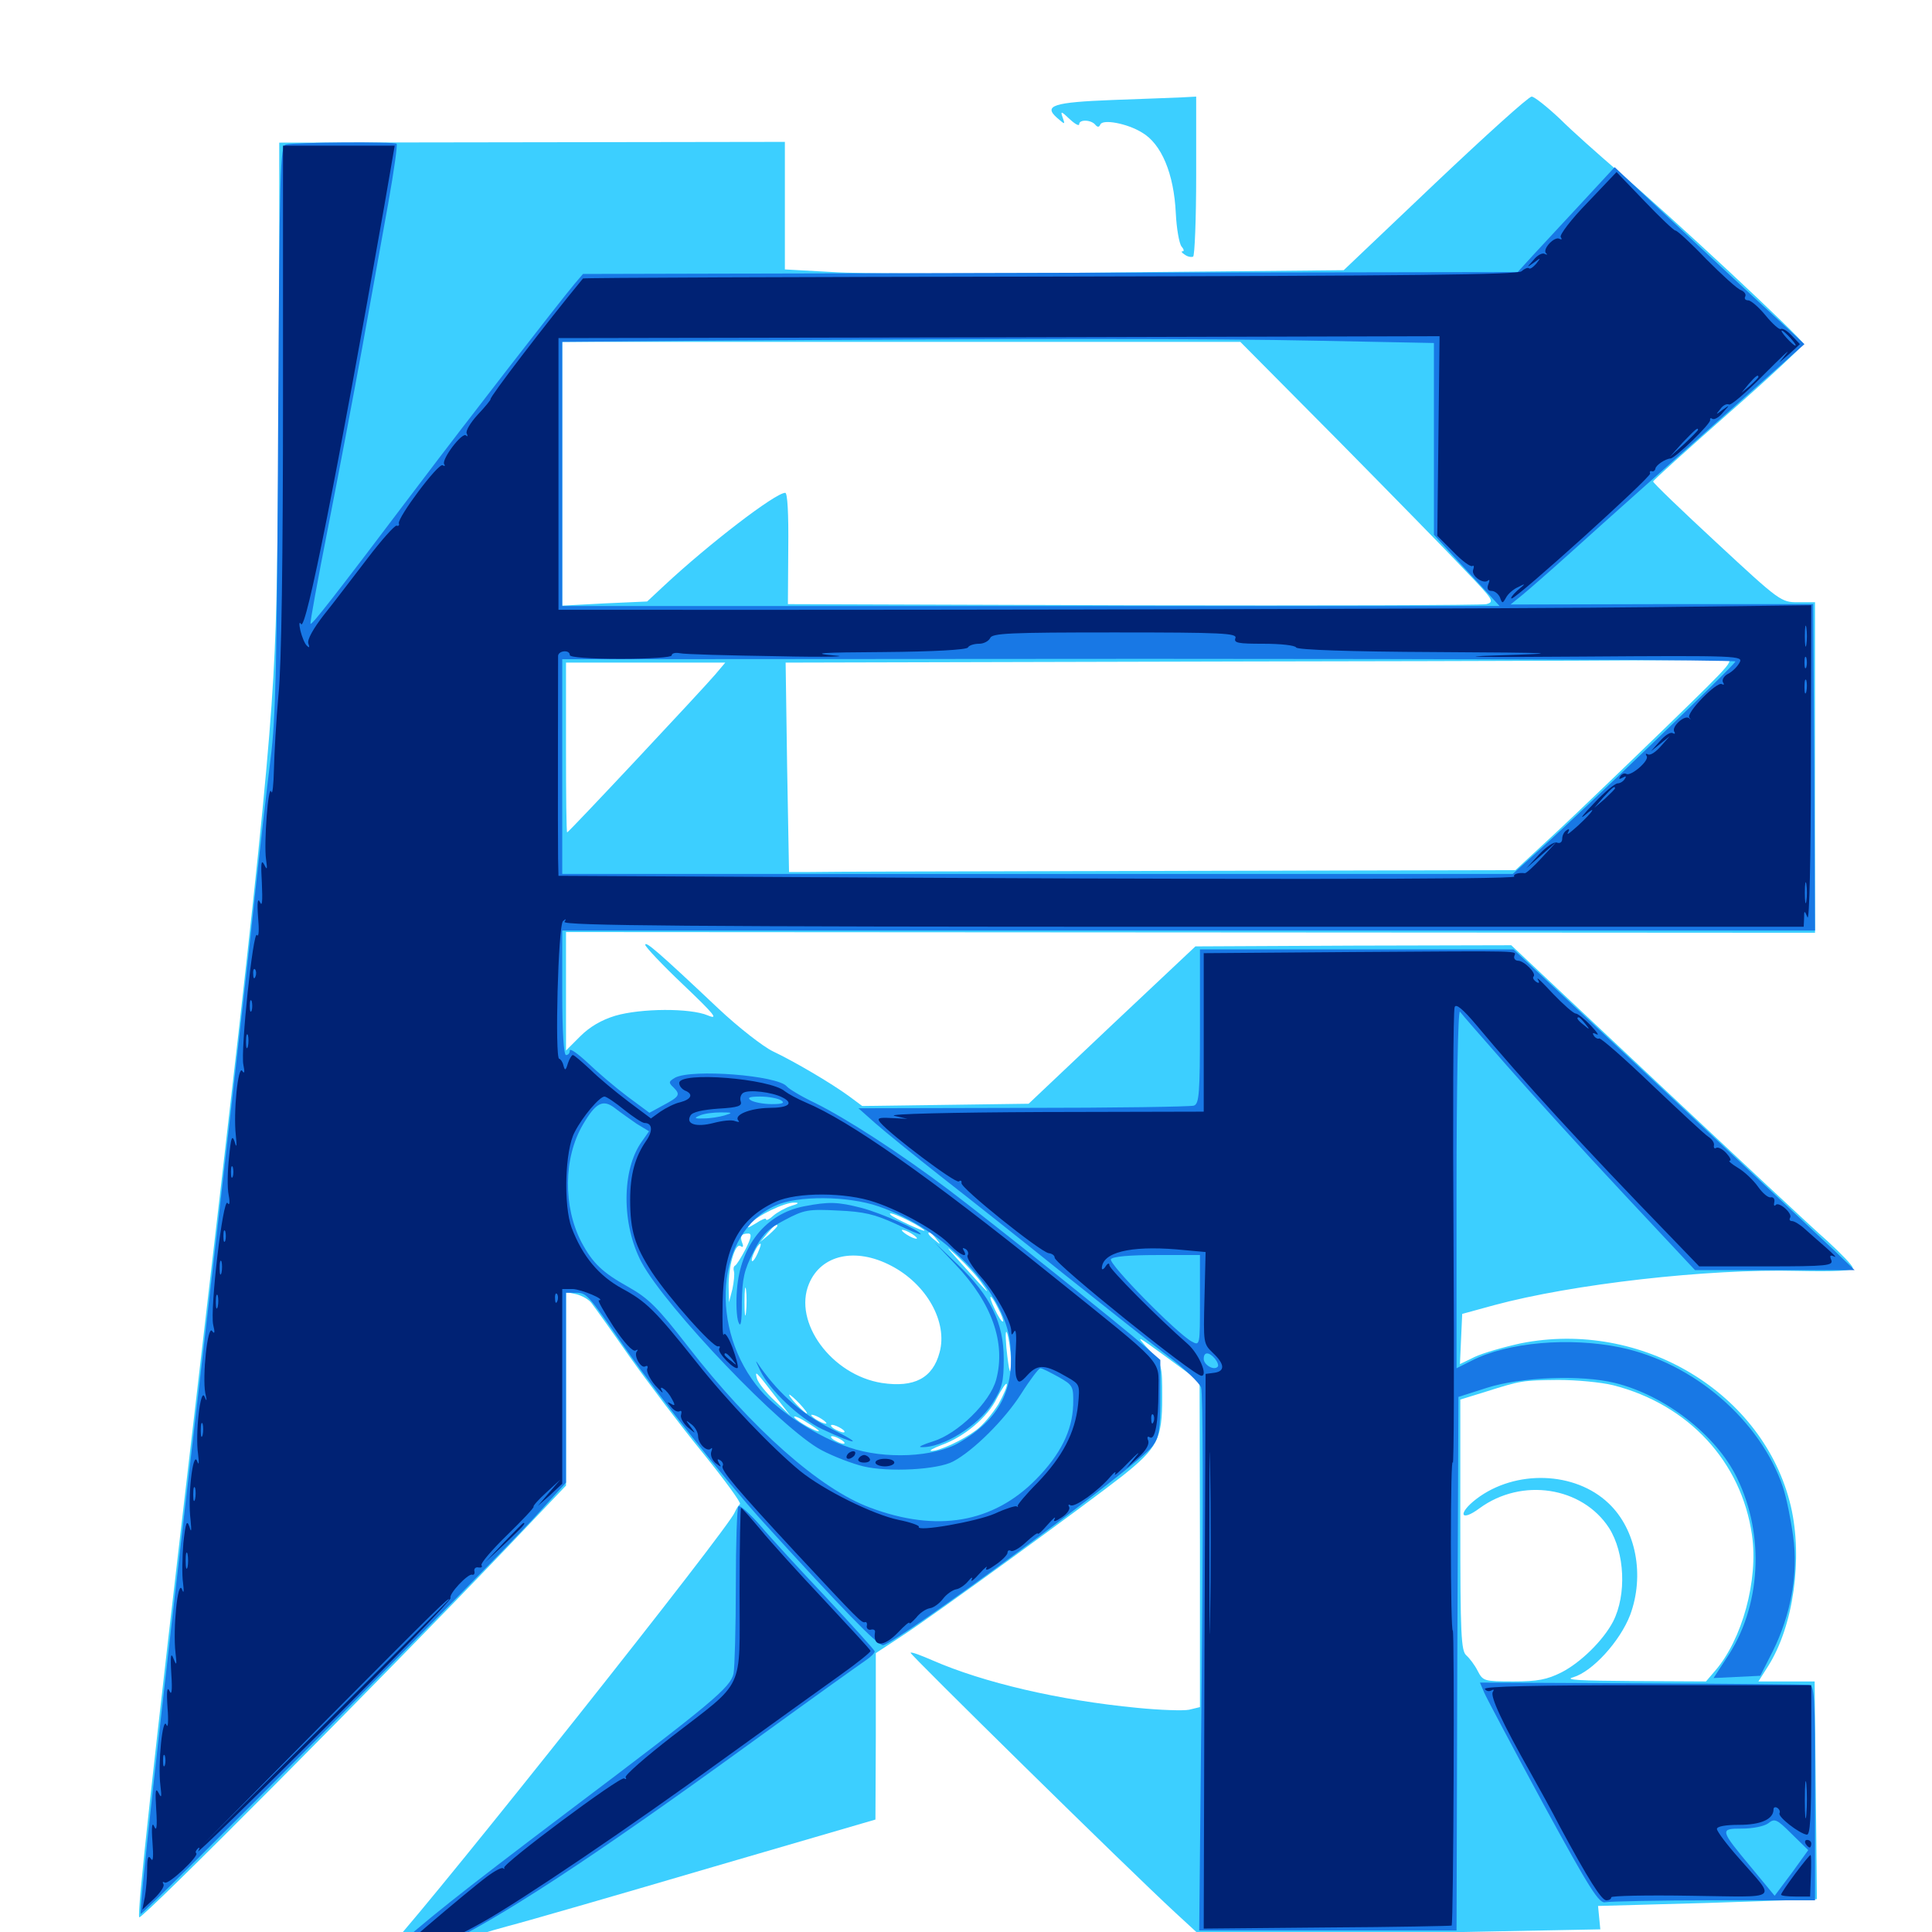 <svg xmlns="http://www.w3.org/2000/svg" viewBox="0 -1000 1000 1000">
	<path fill="#3ccfff" d="M575.781 -948.242C545.117 -947.07 540.039 -945.312 547.07 -939.062C551.367 -935.352 551.367 -935.352 550 -939.258C548.828 -942.578 549.219 -942.578 553.516 -938.477C556.445 -935.742 558.594 -934.57 558.594 -935.742C558.594 -938.281 564.844 -938.086 566.992 -935.352C568.164 -933.984 568.945 -934.18 569.531 -935.547C570.703 -938.477 583.398 -936.133 591.016 -931.445C601.172 -925.586 607.617 -910.156 608.594 -889.648C608.984 -881.641 610.352 -874.023 611.523 -872.461C612.695 -871.094 613.086 -869.922 612.109 -869.922C611.133 -869.922 611.719 -869.141 613.281 -868.164C614.844 -866.992 616.797 -866.797 617.578 -867.188C618.359 -867.773 619.141 -886.523 619.141 -909.18V-950L611.914 -949.609C607.812 -949.414 591.602 -948.828 575.781 -948.242ZM742.773 -905.078L695.508 -860.156L575.781 -858.984C509.961 -858.203 444.922 -858.203 431.055 -859.18L406.25 -860.547V-893.555V-926.562L275.391 -926.367L144.531 -926.172V-844.922C144.531 -800.195 143.945 -736.328 143.359 -702.93C141.992 -628.516 138.672 -593.75 101.562 -276.172C78.32 -78.125 70.898 -9.766 72.07 -7.617C73.047 -5.859 196.094 -129.688 261.914 -198.438L292.969 -231.055V-281.055V-331.25L298.438 -330.078C301.367 -329.297 304.883 -327.344 306.25 -325.391C307.617 -323.633 316.602 -311.133 325.977 -297.656C335.547 -284.18 352.539 -261.719 363.867 -247.852C375.195 -233.789 383.789 -222.07 383.008 -221.484C382.227 -220.898 381.055 -218.945 380.273 -217.188C377.539 -209.57 229.102 -22.461 201.562 8.008C191.797 18.75 184.18 27.93 184.57 28.32C184.961 28.516 191.211 25.977 198.633 22.656C232.031 6.641 242.188 2.539 262.5 -2.93C274.414 -6.055 322.266 -19.922 368.75 -33.594L453.125 -58.203L453.32 -101.367V-144.336L466.406 -152.93C483.594 -164.062 563.477 -222.266 581.055 -236.133C599.219 -250.586 601.562 -255.273 601.562 -276.562C601.562 -293.555 601.562 -293.75 594.336 -301.758C587.5 -309.375 588.086 -308.984 603.906 -297.461L620.898 -284.961L621.094 -200.586V-116.406L615.43 -115.039C612.5 -114.453 600.391 -114.844 588.672 -116.016C548.047 -119.922 508.984 -129.102 482.617 -140.625C476.758 -143.164 471.68 -145.117 471.289 -144.531C470.703 -143.945 583.203 -33.203 608.398 -9.961L620.703 1.367H663.281C686.914 1.172 733.594 0.586 767.188 -0.195L828.32 -1.367L827.734 -7.422L827.148 -13.477L883.789 -15.039C915.039 -16.016 940.43 -16.992 940.43 -16.992C940.43 -17.188 940.234 -42.578 939.844 -73.633L939.258 -129.688H924.609H910.156L915.234 -137.695C928.32 -158.398 933.203 -193.359 926.953 -220.312C913.086 -279.102 849.609 -317.188 787.109 -304.688C778.125 -302.734 767.383 -299.609 763.281 -297.656L755.664 -293.945L756.25 -307.031L756.836 -319.922L773.242 -324.414C813.672 -335.352 883.789 -343.359 930.078 -342.188C950.195 -341.797 958.984 -342.188 958.984 -343.75C958.984 -344.922 952.93 -351.172 945.703 -357.812C938.281 -364.258 898.633 -401.367 857.227 -440.234L782.227 -510.742L700.586 -510.547L618.75 -510.156L575.586 -469.531L532.422 -428.711L489.453 -428.125L446.289 -427.539L439.453 -432.617C430.078 -439.453 411.133 -450.586 400 -455.859C395.117 -458.203 382.227 -468.164 371.68 -478.125C340.43 -507.617 333.984 -513.086 333.984 -510.938C333.984 -509.961 342.773 -500.586 353.711 -490.234C369.922 -474.805 372.07 -472.07 366.406 -474.414C357.227 -478.32 331.641 -478.125 318.359 -474.219C311.328 -472.07 305.273 -468.555 300.391 -463.672L292.969 -456.25V-486.914V-517.578L616.211 -517.383L939.453 -517.188V-602.734V-688.281H930.664C921.875 -688.281 921.289 -688.672 888.672 -718.945C870.312 -735.938 855.469 -750.195 855.664 -750.781C855.664 -751.367 873.242 -767.188 894.531 -785.938C916.016 -804.688 933.398 -821.094 933.398 -822.07C933.203 -824.414 863.867 -889.062 837.305 -911.523C827.344 -920.117 813.867 -932.031 807.422 -938.477C800.781 -944.727 794.141 -950 792.773 -950C791.211 -950 768.75 -929.688 742.773 -905.078ZM692.773 -771.875C720.703 -743.555 750.391 -713.281 758.594 -704.492C773.047 -689.453 773.633 -688.477 769.336 -687.305C766.797 -686.719 684.375 -686.523 586.133 -686.719L407.812 -687.305L408.008 -716.211C408.203 -733.789 407.617 -744.922 406.445 -744.922C401.367 -744.922 366.992 -718.555 343.75 -696.875L334.961 -688.672L313.086 -687.695L291.016 -686.523V-754.883V-823.047H466.406H641.992ZM862.891 -624.219C843.164 -605.078 817.578 -580.469 805.859 -569.531L784.375 -549.609L605.078 -549.219C506.445 -549.023 421.875 -548.828 416.992 -548.633H408.398L407.422 -602.734L406.641 -657.031L645.117 -657.617C776.367 -657.812 887.109 -658.203 891.211 -658.594C898.633 -658.984 898.633 -658.984 862.891 -624.219ZM370.117 -650.781C363.477 -642.969 294.336 -569.141 293.555 -569.141C293.164 -569.141 292.969 -588.867 292.969 -613.086V-657.031H334.18H375.391ZM321.68 -454.688C322.461 -455.273 321.289 -455.859 319.141 -455.664C316.992 -455.664 316.406 -455.078 317.969 -454.492C319.336 -453.906 321.094 -454.102 321.68 -454.688ZM434.18 -378.32C437.5 -378.711 434.766 -379.102 427.734 -379.102C420.703 -379.102 417.969 -378.711 421.484 -378.32C424.805 -377.93 430.664 -377.93 434.18 -378.32ZM409.375 -375.781C406.445 -374.805 402.148 -372.461 400.195 -370.703C398.242 -368.945 396.484 -367.969 396.484 -368.945C396.484 -369.727 394.141 -368.75 391.211 -366.797C386.719 -364.062 386.328 -364.062 388.281 -366.602C391.797 -370.703 406.25 -377.734 411.133 -377.539C413.867 -377.539 413.477 -376.953 409.375 -375.781ZM436.133 -372.461C438.477 -372.852 436.523 -373.242 431.641 -373.242C426.758 -373.242 424.805 -372.852 427.344 -372.461C429.688 -372.07 433.594 -372.07 436.133 -372.461ZM450.586 -370.703C451.367 -371.289 450.195 -371.875 448.047 -371.68C445.898 -371.68 445.312 -371.094 446.875 -370.508C448.242 -369.922 450 -370.117 450.586 -370.703ZM470.703 -367.969C475 -365.82 478.516 -363.477 478.516 -363.086C478.516 -362.109 463.086 -369.336 461.133 -371.094C458.984 -373.047 463.867 -371.484 470.703 -367.969ZM402.344 -365.43C402.344 -365.039 400.391 -363.086 398.047 -360.938L393.555 -357.227L397.266 -361.719C400.781 -365.82 402.344 -366.992 402.344 -365.43ZM474.609 -358.984C474.609 -358.594 472.852 -358.984 470.703 -360.156C468.555 -361.328 466.797 -362.695 466.797 -363.281C466.797 -363.672 468.555 -363.281 470.703 -362.109C472.852 -360.938 474.609 -359.57 474.609 -358.984ZM385.938 -353.516C383.594 -349.023 381.25 -345.312 380.469 -344.922C379.688 -344.531 379.492 -343.164 379.883 -341.992C380.273 -340.625 379.883 -336.523 379.102 -332.812L377.344 -325.977L377.148 -333.789C376.953 -344.336 380.469 -356.641 383.203 -355.078C384.57 -354.102 384.961 -354.688 384.18 -356.641C382.812 -360.156 383.789 -361.523 387.305 -361.523C389.258 -361.523 388.867 -359.375 385.938 -353.516ZM484.57 -358.789C487.109 -355.664 486.914 -355.469 483.984 -358.008C480.664 -360.547 479.688 -362.109 481.25 -362.109C481.641 -362.109 483.203 -360.547 484.57 -358.789ZM392.188 -351.367C391.016 -348.633 389.648 -346.875 389.258 -347.266C388.281 -348.242 392.188 -356.25 393.555 -356.25C394.141 -356.25 393.359 -354.102 392.188 -351.367ZM508.203 -335.742C513.086 -328.906 512.109 -329.883 498.047 -345.508C489.062 -355.469 488.672 -356.055 495.898 -349.414C500.391 -345.117 506.055 -339.062 508.203 -335.742ZM461.133 -344.922C479.688 -335.352 490.625 -315.625 486.328 -300C482.812 -286.719 473.242 -281.641 456.445 -284.18C430.469 -288.281 410.352 -315.625 418.75 -335.547C425 -350.586 442.773 -354.492 461.133 -344.922ZM386.133 -320.703C385.742 -317.188 385.352 -319.531 385.352 -325.977C385.352 -332.422 385.742 -335.352 386.133 -332.422C386.523 -329.492 386.523 -324.219 386.133 -320.703ZM516.602 -322.852C518.359 -319.531 519.531 -316.406 519.141 -316.016C518.555 -315.625 516.797 -318.359 515.039 -322.07C510.938 -330.469 512.5 -331.25 516.602 -322.852ZM523.242 -296.875C523.438 -285.742 522.266 -289.062 520.898 -302.539C520.312 -309.766 520.508 -312.5 521.484 -309.375C522.266 -306.641 523.047 -300.977 523.242 -296.875ZM401.367 -277.148L408.984 -267.383L400.977 -275C396.484 -279.102 392.383 -284.375 391.797 -286.523C390.625 -290.82 391.016 -290.625 401.367 -277.148ZM516.797 -273.242C513.867 -268.555 508.789 -262.305 505.273 -259.766C498.242 -254.492 485.938 -248.828 482.031 -249.023C480.664 -249.023 483.008 -250.391 487.109 -251.953C499.219 -256.25 511.328 -266.602 516.016 -276.367C518.555 -281.25 520.898 -284.57 521.094 -283.594C521.484 -282.812 519.531 -278.125 516.797 -273.242ZM834.961 -283.008C874.023 -273.047 901.367 -243.359 906.836 -205.469C910.156 -182.031 901.758 -151.367 887.695 -135.156L883.008 -129.688L845.312 -129.883C817.578 -130.078 809.375 -130.469 814.258 -131.836C824.219 -134.766 838.477 -150.391 843.75 -164.062C851.367 -184.57 846.875 -208.398 832.617 -221.875C815.234 -238.477 784.375 -239.453 764.258 -224.219C754.297 -216.602 755.859 -211.914 765.82 -219.336C787.695 -235.352 818.945 -230.469 832.812 -209.18C841.016 -196.289 841.992 -174.609 834.961 -160.742C829.883 -150.977 818.164 -139.453 808.203 -134.375C800.781 -130.664 795.898 -129.688 783.398 -129.688C768.164 -129.688 767.578 -129.883 764.844 -135.156C763.281 -138.281 760.547 -141.797 758.984 -143.164C756.25 -145.508 755.859 -154.102 755.859 -210.742V-275.586L769.141 -279.688C787.109 -285.352 787.891 -285.547 806.641 -285.742C816.016 -285.742 828.516 -284.57 834.961 -283.008ZM414.062 -273.242C416.602 -270.508 418.164 -268.359 417.578 -268.359C417.188 -268.359 414.648 -270.508 412.109 -273.242C409.57 -275.977 408.008 -278.125 408.594 -278.125C408.984 -278.125 411.523 -275.977 414.062 -273.242ZM423.828 -259.375C423.828 -258.008 412.5 -264.258 411.133 -266.406C410.547 -267.383 413.086 -266.602 416.797 -264.258C420.703 -261.914 423.828 -259.766 423.828 -259.375ZM427.734 -263.281C427.734 -262.891 425.977 -263.281 423.828 -264.453C421.68 -265.625 419.922 -266.992 419.922 -267.578C419.922 -267.969 421.68 -267.578 423.828 -266.406C425.977 -265.234 427.734 -263.867 427.734 -263.281ZM435.547 -260.547C437.109 -259.57 437.695 -258.594 436.523 -258.594C435.547 -258.594 433.203 -259.57 431.641 -260.547C430.078 -261.523 429.688 -262.5 430.664 -262.5C431.836 -262.5 433.984 -261.523 435.547 -260.547ZM435.547 -254.688C437.109 -253.711 437.695 -252.734 436.523 -252.734C435.547 -252.734 433.203 -253.711 431.641 -254.688C430.078 -255.664 429.688 -256.641 430.664 -256.641C431.836 -256.641 433.984 -255.664 435.547 -254.688ZM448.242 -250.781C446.094 -251.758 442.969 -252.539 441.406 -252.539C439.648 -252.539 439.844 -251.758 442.383 -250.781C444.531 -249.805 447.656 -249.023 449.219 -249.023C450.977 -249.023 450.781 -249.805 448.242 -250.781ZM472.266 -247.461C475.195 -247.852 472.266 -248.242 465.82 -248.242C459.375 -248.242 457.031 -247.852 460.547 -247.461C464.062 -247.07 469.336 -247.07 472.266 -247.461ZM490.82 -225.977C491.992 -226.562 490.625 -226.953 487.305 -226.953C484.18 -226.953 483.008 -226.562 484.961 -225.977C486.719 -225.586 489.453 -225.586 490.82 -225.977Z"/>
	<path fill="#1878e5" d="M148.047 -925.195C144.922 -924.414 144.727 -913.672 143.945 -778.516C143.359 -657.031 142.773 -628.32 140.039 -607.227C138.281 -593.359 133.594 -552.93 129.883 -517.383C125.977 -482.031 114.648 -381.836 104.492 -294.727C80.859 -92.188 71.875 -10.352 72.852 -9.375C73.828 -8.398 253.125 -189.062 275.977 -213.867L292.969 -232.617V-281.836V-330.859H297.852C303.711 -330.859 303.906 -330.664 323.633 -302.148C341.992 -275.977 375 -234.375 394.727 -212.5C435.742 -167.383 454.297 -148.242 457.031 -148.438C463.477 -148.828 589.648 -241.797 596.484 -251.367C600 -256.055 600.586 -259.766 600.586 -276.562V-296.094L592.773 -302.93C580.273 -313.867 512.5 -367.969 491.016 -384.18C465.82 -403.125 438.086 -421.094 421.875 -429.102C414.844 -432.422 408.398 -436.328 407.227 -437.695C402.539 -443.359 358.203 -446.875 349.414 -442.188C346.094 -440.234 345.898 -439.648 348.633 -437.109C352.344 -433.398 351.758 -432.422 342.969 -427.734L336.133 -424.023L324.805 -432.422C318.555 -437.109 309.375 -444.922 304.297 -449.805C299.023 -454.688 294.922 -457.617 294.922 -456.25C294.922 -454.883 294.141 -453.906 292.969 -453.906C291.797 -453.906 291.016 -466.016 291.016 -486.133V-518.359H615.234H939.453L939.062 -602.93L938.477 -687.305H860.156L781.836 -687.109L787.891 -691.992C791.211 -694.727 801.953 -704.102 811.523 -712.695C833.984 -733.008 861.914 -757.812 902.148 -793.555L933.984 -821.875L925.586 -829.688C920.898 -833.984 898.633 -854.492 876.367 -875.391L835.742 -913.477L818.75 -895.117C809.375 -884.961 798.047 -872.852 793.555 -867.969L785.547 -859.18L543.555 -858.789L301.758 -858.203L297.266 -852.93C289.258 -843.359 241.797 -782.227 215.82 -747.852C171.68 -689.453 161.523 -676.562 160.742 -677.148C160.352 -677.539 164.453 -699.805 169.727 -726.562C175 -753.32 183.008 -795.508 187.5 -820.117C191.992 -844.922 198.047 -878.516 200.977 -894.922C203.906 -911.328 205.859 -925.195 205.273 -925.586C204.297 -926.758 152.539 -926.367 148.047 -925.195ZM682.227 -823.633L742.188 -822.461V-772.852V-723.242L752.344 -712.109C758.008 -706.055 765.625 -697.656 769.336 -693.75L776.172 -686.328H533.594H291.016V-754.688V-823.047L360.938 -823.633C531.641 -824.805 626.367 -824.805 682.227 -823.633ZM898.242 -657.617C898.047 -655.859 820.117 -581.055 797.266 -560.547L783.008 -547.656H537.109H291.016V-603.32V-658.789L594.727 -658.984C761.719 -658.984 898.438 -658.398 898.242 -657.617ZM404.297 -430.469C406.445 -429.102 405.078 -428.516 399.414 -428.516C395.117 -428.516 390.234 -429.492 388.672 -430.469C386.523 -431.836 387.891 -432.422 393.555 -432.422C397.852 -432.422 402.734 -431.445 404.297 -430.469ZM329.492 -418.359L335.938 -414.453L332.227 -409.18C321.68 -394.531 321.68 -366.211 332.031 -346.68C344.727 -323.047 405.078 -259.961 425.195 -249.414C431.445 -246.094 441.211 -242.383 446.875 -241.016C459.961 -237.891 485.352 -239.258 493.359 -243.555C503.711 -249.023 519.922 -265.039 528.516 -278.516C533.203 -285.938 537.695 -291.797 538.477 -291.797C539.453 -291.797 543.555 -289.648 547.852 -287.305C555.469 -283.008 555.664 -282.422 555.469 -272.852C555.078 -259.57 548.828 -247.07 536.328 -234.375C514.062 -211.719 484.961 -206.641 450.195 -219.727C424.414 -229.297 389.062 -260.547 356.055 -303.125C340.43 -323.242 335.742 -327.93 325.391 -333.789C311.719 -341.406 306.836 -346.094 300.977 -357.031C291.406 -375.391 291.602 -400.781 301.758 -417.969C308.398 -429.297 312.109 -431.25 318.359 -426.367C321.094 -424.219 326.172 -420.703 329.492 -418.359ZM375 -422.656C372.266 -421.875 367.578 -421.094 364.258 -421.094C359.375 -420.898 358.984 -421.289 362.305 -422.656C364.453 -423.633 369.336 -424.219 373.047 -424.219C379.297 -424.219 379.492 -424.023 375 -422.656ZM454.688 -375.586C488.672 -364.062 520.117 -331.445 522.852 -304.688C525.391 -280.859 517.383 -265.43 496.484 -253.32C483.594 -245.703 457.812 -244.531 439.648 -250.781C423.633 -256.055 403.32 -269.141 393.75 -280.273C366.602 -311.719 370.508 -362.109 401.367 -375.977C412.695 -381.25 438.867 -381.055 454.688 -375.586ZM416.016 -375.586C396.289 -371.68 383.203 -355.273 381.445 -332.422C380.859 -325.586 381.25 -318.164 382.227 -315.625C383.398 -312.5 383.984 -315.625 383.984 -325.977C384.18 -338.086 385.156 -342.578 389.844 -351.758C394.531 -361.133 397.266 -363.867 406.25 -368.555C416.211 -373.828 418.359 -374.219 433.594 -373.438C447.266 -372.852 452.734 -371.484 463.477 -366.602C470.703 -363.086 476.562 -360.742 476.562 -361.133C476.562 -363.086 456.25 -372.07 445.898 -374.805C433.594 -377.93 429.102 -378.125 416.016 -375.586ZM494.531 -345.508C513.477 -325.586 520.703 -304.883 515.625 -285.938C512.5 -274.219 495.703 -257.812 482.812 -253.906C477.734 -252.344 475 -250.977 476.758 -250.977C487.695 -250.391 506.25 -261.914 513.672 -273.633C518.75 -281.641 519.531 -284.57 519.531 -296.68C519.531 -315.234 512.695 -329.297 495.703 -345.508L483.398 -357.227ZM393.555 -290.43C398.242 -280.664 414.062 -265.625 425.781 -260.156C443.75 -251.758 447.461 -251.953 430.469 -260.352C415.625 -267.773 403.906 -277.93 393.945 -291.797C390.625 -296.68 390.625 -296.68 393.555 -290.43ZM621.094 -468.75C621.094 -434.18 620.703 -428.711 617.969 -427.734C616.211 -427.148 576.562 -426.562 529.688 -426.562L444.336 -426.367L453.125 -418.555C458.008 -414.258 473.438 -401.758 487.305 -390.82C501.367 -379.883 529.688 -357.422 550.586 -340.625C571.484 -324.023 595.508 -304.883 604.102 -298.438C612.891 -291.797 620.703 -284.375 621.68 -281.836C622.656 -278.906 622.852 -221.68 622.07 -139.062L620.703 -0.781H687.305H753.906L754.297 -138.867L754.883 -276.953L769.531 -281.641C787.109 -287.305 818.75 -288.477 835.938 -284.18C861.914 -277.734 888.281 -257.227 899.023 -235.156C913.672 -205.273 911.523 -167.969 893.555 -141.602L886.914 -131.445L899.023 -132.031L911.133 -132.617L917.578 -145.312C926.953 -164.258 930.859 -185.352 928.125 -204.883C926.953 -213.477 924.609 -225 922.852 -230.273C911.133 -264.844 876.758 -294.531 838.867 -302.539C812.5 -308.008 780.273 -305.273 761.719 -295.703L753.906 -291.797V-384.961C753.906 -437.109 754.688 -477.344 755.664 -476.367C756.445 -475.195 767.578 -462.5 780.273 -448.047C792.969 -433.594 819.922 -403.906 840.234 -382.227L877.344 -342.578H918.555H959.961L949.219 -352.93C943.359 -358.398 903.516 -395.898 860.938 -435.938L783.398 -508.594H702.148H621.094ZM621.094 -326.953C621.094 -303.32 621.094 -303.32 616.797 -305.664C609.18 -309.766 573.633 -345.898 575 -348.242C575.977 -349.609 584.375 -350.391 598.828 -350.391H621.094ZM628.906 -296.68C630.273 -294.922 630.859 -293.164 630.273 -292.578C628.32 -290.43 623.047 -293.555 623.047 -296.68C623.047 -300.391 625.781 -300.391 628.906 -296.68ZM382.227 -220.312C381.445 -219.531 380.859 -201.172 380.859 -179.492C380.859 -157.617 380.273 -137.109 379.688 -133.789C378.125 -126.562 368.555 -118.555 293.945 -62.305C236.328 -18.75 219.727 -5.469 200.781 11.719C186.523 24.609 184.18 29.297 194.531 23.633C197.656 22.07 212.109 15.039 226.562 8.203C257.812 -6.445 305.664 -37.695 386.719 -96.484C417.383 -118.75 444.922 -138.477 447.852 -140.43C450.781 -142.383 452.93 -144.531 452.734 -145.312C452.344 -146.289 441.211 -158.594 427.734 -173.047C414.258 -187.305 398.828 -204.102 393.555 -210.352C388.086 -216.602 383.008 -221.094 382.227 -220.312ZM768.164 -124.023C769.336 -121.289 783.008 -95.508 798.633 -66.602C823.242 -21.484 827.734 -14.453 831.055 -15.43C833.203 -15.82 858.398 -16.406 887.305 -16.406H939.453V-72.07C939.453 -123.633 939.258 -127.734 936.133 -127.93C934.18 -128.125 895.117 -128.516 849.219 -128.711L766.016 -129.102ZM927.344 -30.469L918.555 -18.75L906.445 -33.398C890.039 -53.125 890.039 -53.516 901.758 -53.516C907.031 -53.516 913.086 -54.688 915.234 -56.25C918.555 -58.984 919.727 -58.398 927.344 -50.781L935.938 -42.383Z"/>
	<path fill="#002274" d="M146.484 -794.336C146.484 -712.305 145.703 -655.078 144.141 -640.43C142.969 -627.539 141.992 -610.156 141.797 -601.953C141.602 -593.75 141.016 -588.281 140.43 -590.234C138.867 -594.727 136.523 -563.672 137.695 -555.273C138.477 -549.805 138.281 -549.414 136.719 -552.539C135.156 -555.469 134.961 -552.93 135.547 -542.773C135.938 -533.594 135.742 -530.469 134.57 -533.008C133.398 -535.547 133.008 -533.008 133.594 -525.195C134.18 -518.75 133.984 -514.648 133.008 -516.016C131.055 -519.141 124.414 -455.859 125.977 -448.828C126.758 -445.117 126.562 -443.945 125.391 -445.703C123.242 -449.023 120.703 -424.219 122.07 -412.305C122.656 -406.641 122.461 -405.469 121.484 -408.984C120.117 -412.891 119.531 -411.328 118.555 -400.977C117.773 -393.945 117.578 -385.156 118.359 -381.445C119.141 -377.344 118.75 -375.781 117.773 -377.344C115.43 -380.469 108.594 -322.07 110.352 -314.258C111.328 -310.352 111.133 -309.18 109.766 -311.133C107.422 -314.258 104.688 -287.695 106.25 -278.906C107.227 -274.805 107.031 -274.219 105.859 -277.148C103.711 -282.031 100.977 -257.617 102.539 -247.266C103.125 -242.383 102.93 -241.211 101.953 -243.945C99.805 -248.828 97.07 -225.391 98.633 -213.281C99.219 -207.422 99.023 -206.445 98.047 -209.766C96.68 -213.672 96.094 -211.914 94.922 -201.367C94.336 -193.945 94.141 -184.766 94.727 -180.859C95.312 -175.977 95.117 -174.805 94.141 -177.539C91.992 -182.422 89.453 -156.836 90.82 -144.727C91.602 -138.086 91.406 -137.5 89.844 -141.406C88.477 -145.117 88.086 -143.164 88.672 -133.594C89.258 -125 88.867 -122.07 87.695 -124.805C86.523 -127.344 86.133 -124.609 86.719 -116.016C87.305 -108.984 86.914 -105.078 86.133 -107.227C84.18 -112.109 81.641 -86.914 83.008 -75.977C83.789 -69.727 83.594 -68.945 82.031 -72.07C80.469 -75 80.273 -72.852 80.859 -63.281C81.445 -54.688 81.055 -51.758 79.883 -54.492C78.711 -57.227 78.32 -54.688 78.906 -46.68C79.492 -39.062 79.297 -35.938 78.125 -37.891C76.758 -40.039 76.172 -38.477 76.172 -32.812C76.172 -28.32 75.586 -21.68 75 -18.164L73.633 -11.523L79.688 -17.188C83.008 -20.312 85.352 -23.828 84.57 -24.805C83.984 -25.977 84.18 -26.172 85.352 -25.586C87.305 -24.414 103.32 -39.453 101.562 -40.82C100.977 -41.211 101.367 -42.188 102.344 -43.164C103.32 -44.141 103.516 -43.555 102.539 -41.797C101.758 -40.234 131.055 -68.75 167.578 -105.078C204.297 -141.602 233.789 -172.07 233.203 -172.852C232.031 -174.805 242.188 -185.547 244.336 -184.961C245.312 -184.57 245.898 -185.547 245.508 -186.914C245.312 -188.086 246.289 -189.062 247.656 -188.672C249.219 -188.477 249.805 -188.867 249.219 -189.844C248.633 -190.82 254.688 -197.852 262.5 -205.469C270.312 -213.086 276.562 -219.727 276.172 -220.117C275.781 -220.508 278.711 -223.828 282.812 -227.539L290.039 -234.18L284.18 -227.344L278.32 -220.508L284.766 -226.172L291.016 -232.031V-282.422V-332.812H296.484C300.977 -332.617 314.062 -327.148 309.961 -326.953C309.18 -326.953 312.695 -320.898 317.578 -313.281C322.852 -305.273 327.539 -300.195 328.906 -300.977C330.078 -301.562 330.469 -301.562 329.688 -300.586C327.734 -298.438 331.836 -291.406 333.984 -292.773C335.156 -293.359 335.547 -292.773 334.961 -291.406C334.57 -290.039 336.328 -286.328 339.062 -283.008C341.992 -279.883 343.555 -278.32 342.773 -279.883C341.602 -281.641 341.992 -282.227 343.359 -281.25C344.727 -280.469 346.68 -278.125 347.852 -275.781C349.609 -272.656 349.414 -272.07 347.266 -273.438C345.117 -274.609 345.117 -274.414 347.461 -271.68C348.828 -269.922 350.781 -268.945 351.758 -269.531C352.734 -270.117 352.93 -269.336 352.539 -267.773C351.953 -266.406 353.516 -263.477 355.859 -261.328C360.352 -257.617 360.352 -257.617 357.422 -261.523C354.688 -265.234 354.688 -265.234 358.008 -262.695C359.766 -261.328 361.328 -258.594 361.328 -256.641C361.328 -252.734 366.016 -248.242 367.969 -250.195C368.75 -250.977 368.75 -250.195 368.164 -248.633C367.578 -246.875 368.555 -244.336 370.312 -242.773C373.242 -240.43 373.633 -240.43 372.07 -242.773C371.094 -244.727 371.289 -245.117 372.852 -244.141C374.023 -243.359 374.609 -241.992 374.023 -241.211C372.852 -239.258 381.836 -228.711 412.109 -196.094C444.336 -161.523 445.898 -159.961 447.656 -160.352C448.438 -160.742 449.023 -159.766 448.633 -158.398C448.438 -157.227 449.414 -156.25 450.586 -156.445C451.953 -156.836 452.93 -156.445 452.93 -155.469C451.562 -147.266 457.422 -147.266 465.039 -155.273C468.164 -158.594 470.703 -160.742 470.703 -159.961C470.703 -159.18 472.266 -160.547 474.219 -162.695C475.977 -165.039 479.102 -167.188 481.25 -167.578C483.203 -167.773 486.328 -170.117 488.086 -172.461C489.844 -174.805 492.969 -176.953 494.727 -177.344C496.484 -177.539 499.414 -179.492 501.172 -181.641C502.734 -183.594 503.711 -183.984 502.93 -182.422C502.148 -180.859 504.102 -182.227 506.836 -185.352C509.766 -188.672 511.523 -189.844 510.547 -188.477C509.766 -186.719 511.719 -187.5 515.234 -190.039C518.75 -192.383 521.484 -195.312 521.484 -196.289C521.484 -197.461 522.266 -197.852 523.242 -197.266C524.219 -196.68 527.734 -198.633 531.055 -201.758C534.375 -204.883 537.109 -206.836 537.109 -206.25C537.305 -205.469 539.453 -207.617 542.188 -210.742C545.117 -214.062 546.68 -215.43 545.898 -213.867C544.922 -212.109 546.094 -212.305 549.609 -214.648C552.344 -216.406 554.102 -218.945 553.32 -220.117C552.734 -221.094 553.125 -221.484 554.102 -220.898C556.25 -219.531 568.75 -228.516 574.805 -235.742C576.758 -238.086 577.93 -238.672 577.148 -237.109C576.367 -235.547 579.492 -238.281 584.18 -243.164C588.867 -248.047 590.625 -249.219 587.891 -246.094L583.008 -240.039L589.258 -245.703C593.164 -249.219 594.922 -252.344 594.336 -254.297C593.555 -256.055 593.945 -256.836 595.117 -256.055C597.852 -254.297 599.609 -263.672 599.609 -280.469C599.609 -296.68 603.711 -292.188 544.922 -339.453C480.078 -391.602 439.648 -419.922 416.797 -429.492C412.695 -431.25 408.008 -433.789 406.25 -435.156C398.633 -441.797 351.562 -445.508 351.562 -439.453C351.562 -437.891 352.93 -436.328 354.492 -435.547C358.984 -433.789 358.008 -431.055 352.148 -429.492C349.219 -428.906 344.727 -426.562 341.797 -424.609L336.914 -421.094L325.195 -429.883C318.75 -434.766 309.961 -441.992 305.664 -446.289C301.172 -450.391 297.266 -453.906 296.484 -453.906C295.898 -453.906 294.727 -451.953 293.945 -449.609C292.773 -445.703 292.383 -445.703 291.602 -448.633C291.211 -450.391 290.039 -451.953 289.453 -451.953C287.109 -451.953 288.867 -520.898 291.406 -523.242C292.969 -524.609 293.164 -524.414 292.188 -522.852C291.016 -520.898 355.664 -520.312 612.109 -520.312H933.594L933.789 -524.805C933.789 -528.906 933.984 -528.906 935.547 -525.195C936.523 -522.852 937.305 -556.055 937.305 -603.906L937.5 -686.719L856.055 -685.742C792.578 -684.961 525 -684.18 309.18 -684.375H289.062V-754.688V-825L517.188 -825.391L745.117 -825.977L744.531 -774.414L743.945 -722.656L752.148 -714.453C756.641 -709.766 761.133 -706.445 762.109 -707.031C762.891 -707.617 763.086 -706.641 762.5 -705.078C761.328 -701.953 767.969 -697.266 770.312 -699.609C771.094 -700.195 771.094 -699.414 770.312 -697.461C769.531 -695.312 770.117 -694.141 772.07 -694.141C773.633 -694.141 775.586 -692.578 776.367 -690.82C777.539 -687.5 777.734 -687.5 779.492 -690.625C780.469 -692.578 783.398 -695.117 785.742 -696.094C789.844 -698.242 789.844 -698.047 785.352 -694.336C782.812 -691.992 781.641 -690.234 782.422 -690.234C785.156 -690.234 854.492 -752.93 854.102 -754.883C853.711 -755.859 854.102 -756.445 855.078 -756.055C855.859 -755.859 856.641 -756.445 856.836 -757.422C857.031 -759.18 861.914 -762.5 864.648 -762.695C867.188 -762.891 885.742 -780.859 885.156 -782.617C884.961 -783.594 885.547 -783.789 886.328 -783.203C887.305 -782.617 889.844 -783.984 891.797 -786.523C895.508 -790.625 895.508 -790.625 891.602 -787.891C888.086 -785.156 887.891 -785.156 890.43 -788.281C891.797 -790.234 893.75 -791.211 894.922 -790.625C895.898 -790.039 903.906 -796.875 912.695 -805.859C921.484 -814.648 926.953 -819.922 924.805 -817.188L920.898 -812.305L926.367 -816.992L931.641 -821.875L927.539 -826.172C925.195 -828.711 922.656 -830.273 921.68 -829.688C920.898 -829.297 917.383 -832.422 913.867 -836.719C910.352 -841.016 906.25 -844.531 904.883 -844.531C903.32 -844.531 902.734 -845.508 903.32 -846.484C903.906 -847.656 902.93 -849.023 901.172 -849.805C899.219 -850.391 891.211 -857.812 883.203 -865.82C875.391 -874.023 868.164 -880.664 867.188 -880.664C866.406 -880.664 859.18 -887.5 851.172 -895.898L836.719 -910.938L821.68 -895.117C813.281 -886.523 807.227 -878.516 807.812 -877.344C808.594 -876.172 808.398 -875.781 807.227 -876.367C804.688 -877.93 798.242 -871.094 800.195 -868.945C801.172 -868.164 800.781 -867.969 799.609 -868.555C798.438 -869.336 795.703 -867.969 793.75 -865.43C790.039 -861.328 790.039 -861.328 793.945 -864.062C797.656 -866.797 797.656 -866.797 795.117 -863.477C793.555 -861.719 791.992 -860.547 791.406 -861.133C790.82 -861.719 789.062 -860.938 787.5 -859.57C785.156 -857.812 732.227 -857.227 543.359 -856.836C410.938 -856.641 302.148 -856.25 301.758 -855.859C282.422 -832.422 253.32 -794.336 253.906 -793.359C254.102 -793.164 251.172 -789.453 247.266 -785.352C243.359 -781.055 240.82 -776.758 241.602 -775.586C242.188 -774.219 242.188 -773.828 241.211 -774.609C239.258 -776.562 228.516 -762.305 229.883 -759.766C230.664 -758.789 230.078 -758.594 229.102 -759.18C226.953 -760.547 205.664 -732.031 206.445 -729.102C206.836 -728.125 206.25 -727.539 205.273 -727.93C204.297 -728.125 197.461 -720.508 190.039 -710.742C182.617 -701.172 172.656 -687.891 167.578 -681.641C162.109 -674.609 158.984 -668.945 159.57 -666.992C160.352 -664.844 160.156 -664.453 158.789 -665.82C157.617 -666.992 156.25 -670.508 155.469 -673.633C154.688 -677.148 154.883 -678.516 155.859 -676.953C158.398 -673.242 174.414 -754.297 198.828 -892.969L204.297 -924.609H175.391H146.484ZM154.883 -921.289C156.055 -921.875 155.078 -922.266 152.344 -922.266C149.609 -922.266 148.633 -921.875 150 -921.289C151.172 -920.898 153.516 -920.898 154.883 -921.289ZM491.797 -827.539C493.555 -828.125 491.992 -828.516 488.281 -828.516C484.57 -828.516 483.008 -828.125 484.961 -827.539C486.719 -827.148 489.844 -827.148 491.797 -827.539ZM552.344 -827.539C557.422 -827.93 552.734 -828.125 541.992 -828.125C531.25 -828.125 527.148 -827.93 532.812 -827.539C538.477 -827.148 547.266 -827.148 552.344 -827.539ZM568.945 -827.539C570.117 -828.125 569.141 -828.516 566.406 -828.516C563.672 -828.516 562.695 -828.125 564.062 -827.539C565.234 -827.148 567.578 -827.148 568.945 -827.539ZM593.164 -827.734C593.945 -828.32 592.773 -828.906 590.625 -828.711C588.477 -828.711 587.891 -828.125 589.453 -827.539C590.82 -826.953 592.578 -827.148 593.164 -827.734ZM926.758 -825C928.711 -822.852 929.883 -821.094 929.297 -821.094C928.711 -821.094 926.758 -822.852 924.805 -825C922.852 -827.148 921.68 -828.906 922.266 -828.906C922.852 -828.906 924.805 -827.148 926.758 -825ZM910.156 -804.883C910.156 -804.492 908.203 -802.539 905.859 -800.391L901.367 -796.68L905.078 -801.172C908.594 -805.273 910.156 -806.445 910.156 -804.883ZM878.906 -777.539C878.906 -777.148 875.586 -773.828 871.68 -770.117L864.258 -763.477L870.898 -770.898C877.344 -777.539 878.906 -779.102 878.906 -777.539ZM920.508 -683.008C921.68 -683.594 920.703 -683.984 917.969 -683.984C915.234 -683.984 914.258 -683.594 915.625 -683.008C916.797 -682.617 919.141 -682.617 920.508 -683.008ZM935.547 -682.617C935.547 -683.594 933.789 -684.375 931.641 -684.375C929.492 -684.375 927.734 -683.984 927.734 -683.594C927.734 -683.203 929.492 -682.422 931.641 -681.836C933.789 -681.25 935.547 -681.641 935.547 -682.617ZM661.719 -681.055C707.617 -681.25 669.922 -681.445 578.125 -681.445C486.328 -681.445 448.633 -681.25 494.727 -681.055C540.625 -680.664 615.625 -680.664 661.719 -681.055ZM934.961 -666.406C934.57 -663.867 934.18 -665.82 934.18 -670.703C934.18 -675.586 934.57 -677.539 934.961 -675.195C935.352 -672.656 935.352 -668.75 934.961 -666.406ZM580.664 -675.195C589.453 -675.391 582.227 -675.781 564.453 -675.781C546.68 -675.781 539.453 -675.391 548.438 -675.195C557.227 -674.805 571.68 -674.805 580.664 -675.195ZM639.453 -669.727C638.477 -667.188 640.82 -666.797 653.906 -666.797C662.695 -666.797 670.312 -666.016 670.898 -664.844C671.68 -663.672 698.242 -662.695 742.773 -662.5C807.812 -662.109 810.352 -661.914 774.414 -660.742C750.391 -659.961 767.773 -659.766 818.945 -660.156C900.586 -660.742 902.344 -660.547 900.391 -657.031C899.219 -654.883 896.68 -652.344 894.336 -651.172C892.188 -650 891.211 -648.047 891.797 -646.875C892.578 -645.703 892.383 -645.312 891.211 -645.898C888.672 -647.461 872.461 -630.859 874.414 -628.516C875.391 -627.539 875.195 -627.344 874.219 -628.32C871.875 -630.078 865.039 -623.828 866.602 -621.289C867.188 -620.312 866.992 -619.922 865.82 -620.508C864.648 -621.289 861.719 -619.336 859.18 -616.406L854.492 -611.133L859.375 -615.039L864.258 -618.945L859.57 -613.672C857.031 -610.742 854.102 -608.789 852.93 -609.57C851.758 -610.156 851.562 -609.766 852.344 -608.594C853.711 -606.25 844.141 -598.047 841.797 -599.414C840.82 -600 839.453 -599.414 838.672 -598.242C837.695 -596.68 838.086 -596.484 839.844 -597.461C841.602 -598.438 841.992 -598.242 841.016 -596.875C840.234 -595.508 838.477 -594.531 837.305 -594.531C835.938 -594.531 830.469 -590.039 825.195 -584.375C819.727 -578.711 817.383 -575.781 819.922 -577.734C826.758 -583.594 825 -580.273 816.992 -572.852C813.086 -569.336 810.742 -567.383 811.523 -568.945C812.5 -570.703 812.305 -571.289 810.938 -570.312C809.57 -569.531 808.594 -567.578 808.594 -565.82C808.594 -564.062 807.422 -563.281 805.859 -563.867C804.297 -564.453 800.391 -561.719 796.68 -557.812L790.039 -550.586L797.852 -557.422L805.664 -564.258L798.047 -556.055C793.945 -551.562 789.844 -547.852 789.258 -548.047C785.742 -548.438 783.008 -547.461 783.789 -546.289C784.766 -544.727 625.781 -544.727 400 -546.094L289.062 -546.68L288.867 -555.469C288.672 -566.016 288.867 -657.031 288.867 -660.547C289.062 -663.281 294.922 -663.867 294.922 -660.938C294.922 -659.766 305.078 -658.984 321.289 -658.984C336.523 -658.984 347.656 -659.766 347.656 -660.742C347.656 -661.914 349.609 -662.305 351.758 -661.914C354.102 -661.328 376.758 -660.742 402.148 -660.352C427.539 -659.766 440.82 -660.156 431.641 -660.742C418.945 -661.914 424.805 -662.305 457.422 -662.5C483.203 -662.695 500.195 -663.672 500.977 -664.844C501.562 -666.016 504.297 -666.797 506.836 -666.797C509.18 -666.797 511.719 -668.164 512.5 -669.727C513.477 -672.266 522.461 -672.656 576.953 -672.656C632.617 -672.656 640.43 -672.266 639.453 -669.727ZM646.484 -671.875C646.484 -672.266 645.703 -672.656 644.531 -672.656C643.555 -672.656 642.578 -671.68 642.578 -670.508C642.578 -669.531 643.555 -669.141 644.531 -669.727C645.703 -670.312 646.484 -671.289 646.484 -671.875ZM322.852 -661.523C325.195 -661.914 322.852 -662.305 317.383 -662.305C312.109 -662.305 309.961 -661.914 313.086 -661.523C316.016 -661.133 320.312 -661.133 322.852 -661.523ZM412.695 -661.523C413.867 -662.109 412.5 -662.5 409.18 -662.5C406.055 -662.5 404.883 -662.109 406.836 -661.523C408.594 -661.133 411.328 -661.133 412.695 -661.523ZM934.961 -654.688C934.375 -653.32 933.984 -654.297 933.984 -657.031C933.984 -659.766 934.375 -660.742 934.961 -659.57C935.352 -658.203 935.352 -655.859 934.961 -654.688ZM934.961 -641.992C934.375 -640.039 933.984 -641.211 933.984 -644.336C933.984 -647.656 934.375 -649.023 934.961 -647.852C935.352 -646.484 935.352 -643.75 934.961 -641.992ZM835.938 -591.992C835.938 -591.602 833.594 -589.258 830.664 -586.523L825.195 -581.836L829.883 -587.305C834.375 -592.188 835.938 -593.555 835.938 -591.992ZM934.961 -533.594C934.57 -531.055 934.18 -533.008 934.18 -537.891C934.18 -542.773 934.57 -544.727 934.961 -542.383C935.352 -539.844 935.352 -535.938 934.961 -533.594ZM132.227 -494.531C131.641 -492.969 131.055 -493.555 131.055 -495.703C130.859 -497.852 131.445 -499.023 132.031 -498.242C132.617 -497.656 132.812 -495.898 132.227 -494.531ZM130.273 -476.953C129.688 -475.586 129.297 -476.562 129.297 -479.297C129.297 -482.031 129.688 -483.008 130.273 -481.836C130.664 -480.469 130.664 -478.125 130.273 -476.953ZM128.32 -458.398C127.734 -456.445 127.344 -457.617 127.344 -460.742C127.344 -464.062 127.734 -465.43 128.32 -464.258C128.711 -462.891 128.711 -460.156 128.32 -458.398ZM404.883 -432.031C411.133 -428.906 408.203 -426.562 398.047 -426.562C388.086 -426.367 379.492 -422.852 382.227 -419.922C383.008 -419.141 382.227 -419.141 380.469 -419.727C378.711 -420.508 373.828 -419.922 369.336 -418.75C360.352 -416.406 354.688 -418.164 357.422 -422.656C358.398 -424.414 363.672 -425.586 371.875 -426.172C382.031 -426.758 384.18 -427.539 383.398 -429.883C382.812 -431.445 383.398 -433.594 384.766 -434.375C387.695 -436.133 399.414 -434.766 404.883 -432.031ZM323.047 -425.586C327.734 -421.875 332.422 -418.75 333.594 -418.75C337.695 -418.75 338.086 -414.648 334.375 -409.375C328.711 -401.172 326.172 -391.992 326.172 -378.906C326.172 -363.086 328.516 -355.273 337.5 -341.406C346.289 -328.125 369.141 -302.344 371.68 -303.125C372.656 -303.32 372.852 -302.93 372.266 -301.953C371.094 -300 380.273 -290.625 381.836 -291.992C382.227 -292.578 381.055 -297.266 379.102 -302.539C377.148 -307.617 375.195 -310.742 374.609 -309.18C374.023 -307.617 373.828 -315.234 374.023 -325.977C374.609 -354.297 382.422 -369.141 401.367 -377.93C412.305 -383.008 437.695 -383.008 452.93 -377.734C466.797 -373.047 485.547 -362.5 491.992 -355.469C496.875 -350.391 501.367 -348.438 498.828 -352.734C498.047 -354.102 498.242 -354.297 499.805 -353.516C500.977 -352.734 501.562 -351.172 500.781 -350.195C500.195 -349.219 503.125 -344.336 507.422 -339.453C515.039 -331.055 523.438 -316.016 523.438 -310.938C523.438 -308.789 523.828 -308.789 525 -310.938C525.977 -312.305 526.172 -308.008 525.781 -301.562C525.391 -295.117 525.391 -288.477 526.172 -286.719C527.148 -283.984 528.125 -284.18 532.031 -288.477C537.305 -294.141 541.211 -293.75 552.539 -287.109C558.984 -283.398 558.984 -283.203 558.008 -272.852C556.445 -258.398 550 -246.094 537.109 -232.617C531.055 -226.562 526.367 -220.898 526.758 -220.508C527.148 -219.922 526.758 -219.922 526.172 -220.312C525.586 -220.703 520.508 -219.141 515.039 -216.602C505.859 -212.5 473.828 -206.836 475.586 -209.766C475.977 -210.352 471.289 -212.109 465.234 -213.281C451.953 -216.016 426.367 -228.711 414.062 -238.672C399.414 -250.781 376.367 -274.805 360.352 -295.117C338.867 -322.07 334.375 -326.367 322.07 -333.008C309.961 -339.648 301.562 -349.609 295.898 -364.453C291.602 -375.977 292.383 -404.688 297.461 -414.062C301.562 -422.07 310.352 -432.422 312.891 -432.422C313.867 -432.422 318.555 -429.297 323.047 -425.586ZM120.508 -391.016C119.922 -389.648 119.531 -390.625 119.531 -393.359C119.531 -396.094 119.922 -397.07 120.508 -395.898C120.898 -394.531 120.898 -392.188 120.508 -391.016ZM116.602 -357.812C116.016 -356.445 115.625 -357.422 115.625 -360.156C115.625 -362.891 116.016 -363.867 116.602 -362.695C116.992 -361.328 116.992 -358.984 116.602 -357.812ZM114.648 -341.211C114.062 -339.258 113.672 -340.43 113.672 -343.555C113.672 -346.875 114.062 -348.242 114.648 -347.07C115.039 -345.703 115.039 -342.969 114.648 -341.211ZM112.695 -323.633C112.109 -321.68 111.719 -322.852 111.719 -325.977C111.719 -329.297 112.109 -330.664 112.695 -329.492C113.086 -328.125 113.086 -325.391 112.695 -323.633ZM288.477 -326.562C287.891 -325 287.305 -325.586 287.305 -327.734C287.109 -329.883 287.695 -331.055 288.281 -330.273C288.867 -329.688 289.062 -327.93 288.477 -326.562ZM379.102 -296.289C381.641 -293.164 381.445 -292.969 378.516 -295.508C376.562 -296.875 375 -298.438 375 -298.828C375 -300.391 376.562 -299.414 379.102 -296.289ZM597.07 -264.062C596.484 -262.5 595.898 -263.086 595.898 -265.234C595.703 -267.383 596.289 -268.555 596.875 -267.773C597.461 -267.188 597.656 -265.43 597.07 -264.062ZM104.883 -257.227C104.297 -255.273 103.906 -256.445 103.906 -259.57C103.906 -262.891 104.297 -264.258 104.883 -263.086C105.273 -261.719 105.273 -258.984 104.883 -257.227ZM100.977 -224.023C100.391 -222.07 100 -223.242 100 -226.367C100 -229.688 100.391 -231.055 100.977 -229.883C101.367 -228.516 101.367 -225.781 100.977 -224.023ZM97.07 -188.867C96.484 -186.914 96.094 -188.477 96.094 -192.188C96.094 -195.898 96.484 -197.461 97.07 -195.703C97.461 -193.75 97.461 -190.625 97.07 -188.867ZM232.422 -172.07C232.422 -171.875 203.711 -143.164 168.555 -108.203L104.492 -44.727L167.969 -108.789C226.953 -168.164 232.422 -173.438 232.422 -172.07ZM85.352 -86.328C84.766 -84.961 84.375 -85.938 84.375 -88.672C84.375 -91.406 84.766 -92.383 85.352 -91.211C85.742 -89.844 85.742 -87.5 85.352 -86.328ZM438.477 -246.875C437.891 -245.898 438.086 -244.922 439.258 -244.922C440.234 -244.922 441.797 -245.898 442.383 -246.875C442.969 -248.047 442.773 -248.828 441.602 -248.828C440.625 -248.828 439.062 -248.047 438.477 -246.875ZM444.336 -244.922C443.75 -243.945 444.922 -242.969 447.266 -242.969C449.609 -242.969 450.781 -243.945 450.195 -244.922C449.609 -246.094 448.242 -246.875 447.266 -246.875C446.289 -246.875 444.922 -246.094 444.336 -244.922ZM453.125 -242.969C453.125 -241.992 455.273 -241.016 458.008 -241.016C460.742 -241.016 462.891 -241.992 462.891 -242.969C462.891 -244.141 460.742 -244.922 458.008 -244.922C455.273 -244.922 453.125 -244.141 453.125 -242.969ZM699.805 -507.227L623.047 -506.641V-465.625V-424.609L539.648 -424.414C492.773 -424.219 458.984 -423.438 462.891 -422.461L469.727 -420.898L461.523 -421.289C454.688 -421.68 453.711 -421.289 455.664 -418.945C461.133 -412.5 494.336 -387.5 496.289 -388.477C497.266 -389.258 497.852 -388.867 497.656 -387.695C496.875 -385.352 538.281 -352.148 542.773 -351.367C544.531 -351.172 545.898 -350.195 545.898 -349.023C545.898 -345.898 617.969 -287.891 621.875 -287.891C625.391 -287.891 620.508 -299.219 614.844 -304.297C599.414 -317.773 574.219 -343.164 574.219 -345.117C574.219 -346.484 573.242 -346.094 572.266 -344.531C571.289 -342.969 570.312 -342.578 570.312 -343.555C570.508 -351.758 584.766 -355.273 608.984 -353.32L624.023 -351.953L623.438 -328.125C622.852 -304.883 622.852 -304.492 627.734 -299.805C633.984 -293.945 634.18 -290.234 628.516 -289.453L624.023 -288.867L623.438 -145.312L623.047 -1.758L686.914 -2.344C722.07 -2.539 750.977 -3.125 751.367 -3.32C752.344 -4.297 752.93 -156.641 751.953 -156.055C751.367 -155.664 750.977 -176.172 750.977 -201.367C750.977 -226.562 751.367 -245.312 751.953 -242.969C752.539 -240.625 752.734 -292.188 752.344 -357.422C751.953 -422.656 752.148 -477.148 752.93 -478.711C753.516 -480.664 757.031 -477.93 764.258 -469.336C787.695 -441.211 819.336 -406.641 863.867 -360.742L879.492 -344.531H914.258C945.898 -344.531 949.023 -344.922 947.852 -347.852C946.875 -350.195 947.266 -350.586 949.414 -349.609C950.977 -348.828 949.023 -350.781 945.312 -354.102C941.602 -357.422 936.523 -361.719 933.984 -364.062C931.641 -366.211 928.711 -367.969 927.539 -367.969C926.367 -367.969 925.977 -368.75 926.562 -369.727C927.93 -371.875 920.898 -378.125 919.141 -376.367C918.359 -375.391 917.969 -376.172 918.359 -377.734C918.75 -379.297 917.969 -380.469 916.602 -380.273C915.234 -379.883 912.305 -382.422 909.961 -385.742C907.617 -389.062 902.93 -393.555 899.609 -395.508C896.289 -397.461 894.336 -399.219 895.312 -399.219C896.289 -399.219 895.508 -400.977 893.555 -403.125C891.602 -405.273 889.258 -406.445 888.281 -405.859C887.5 -405.273 886.914 -405.859 887.109 -407.031C887.5 -408.398 886.133 -410.352 884.375 -411.523C882.422 -412.695 869.336 -425 855.078 -438.477C840.82 -452.148 828.516 -462.891 827.734 -462.5C827.148 -462.109 825.781 -462.695 825 -463.867C824.023 -465.43 824.414 -465.625 826.367 -464.648C827.93 -463.867 826.562 -465.82 823.438 -469.141C820.117 -472.656 816.602 -475.391 815.625 -475.391C814.453 -475.391 809.18 -480.078 803.906 -485.547C798.633 -491.211 795.117 -494.727 795.898 -493.164C797.07 -491.211 796.68 -490.82 795.117 -491.797C793.75 -492.773 793.164 -493.945 793.75 -494.531C795.508 -496.094 788.867 -502.734 785.742 -502.734C784.375 -502.734 783.398 -503.906 783.789 -505.078C784.375 -508.008 792.188 -507.812 699.805 -507.227ZM820.508 -470.117C823.047 -466.992 822.852 -466.797 819.922 -469.336C816.602 -471.875 815.625 -473.438 817.188 -473.438C817.578 -473.438 819.141 -471.875 820.508 -470.117ZM463.867 -415.234C464.453 -415.82 463.477 -416.992 461.523 -417.578C458.789 -418.75 458.594 -418.555 460.352 -416.602C461.719 -415.234 463.281 -414.648 463.867 -415.234ZM909.57 -347.266C910.352 -347.852 909.18 -348.438 907.031 -348.242C904.883 -348.242 904.297 -347.656 905.859 -347.07C907.227 -346.484 908.984 -346.68 909.57 -347.266ZM626.367 -163.477C626.172 -142.188 625.977 -159.18 625.977 -200.977C625.977 -242.969 626.172 -260.352 626.367 -239.648C626.758 -219.141 626.758 -184.766 626.367 -163.477ZM382.812 -175.781C382.812 -123.828 385.938 -130.664 348.047 -101.367C334.18 -90.625 323.242 -81.055 323.828 -80.078C324.414 -79.102 324.023 -78.906 323.047 -79.492C320.898 -80.664 259.57 -34.961 260.938 -33.203C261.328 -32.617 261.133 -32.422 260.352 -33.008C259.766 -33.594 256.055 -31.641 252.148 -28.711C241.406 -20.703 198.633 15.82 195.508 19.531C192.578 22.852 230.859 5.664 249.805 -5.078C270.312 -16.602 327.148 -55.078 373.047 -88.477C398.242 -106.641 426.172 -126.758 434.961 -133.008C443.75 -139.258 450.781 -144.922 450.586 -145.508C450.391 -146.289 439.453 -158.008 426.562 -171.875C413.477 -185.742 398.633 -202.148 393.555 -208.398C388.477 -214.453 383.984 -219.531 383.594 -219.531C383.203 -219.531 382.812 -199.805 382.812 -175.781ZM260.742 -201.562L250.977 -191.211L261.328 -200.977C270.703 -209.961 272.461 -211.719 270.898 -211.719C270.703 -211.719 266.016 -207.031 260.742 -201.562ZM768.555 -125.781C769.336 -124.609 770.703 -124.414 771.875 -125C773.242 -125.781 773.438 -125.391 772.656 -124.219C771.289 -121.875 777.734 -108.008 791.992 -82.812C796.484 -74.805 803.516 -62.109 807.422 -54.492C822.07 -27.344 828.906 -16.406 831.445 -16.406C832.812 -16.406 833.984 -16.992 833.984 -17.969C833.984 -18.75 852.539 -19.141 875.391 -18.75C922.461 -18.164 919.531 -15.82 900 -38.281C893.75 -45.312 888.672 -52.148 888.672 -53.32C888.672 -54.688 893.164 -55.469 900.195 -55.469C911.523 -55.469 917.969 -58.398 917.969 -63.477C917.969 -64.648 918.945 -64.844 919.922 -64.258C921.094 -63.477 921.484 -62.305 921.094 -61.523C919.922 -59.766 931.25 -50.977 935.156 -50.391C936.914 -50 937.5 -58.789 937.5 -88.867V-127.734H852.344C795.312 -127.734 767.773 -127.148 768.555 -125.781ZM802.148 -124.414C806.25 -124.805 803.516 -125.195 795.898 -125.195C788.477 -125.195 785.156 -124.805 788.477 -124.414C791.992 -124.023 798.242 -124.023 802.148 -124.414ZM884.18 -124.609C884.961 -125.195 883.789 -125.781 881.641 -125.586C879.492 -125.586 878.906 -125 880.469 -124.414C881.836 -123.828 883.594 -124.023 884.18 -124.609ZM934.961 -60.938C934.57 -56.25 934.18 -59.57 934.18 -68.164C934.18 -76.758 934.57 -80.469 934.961 -76.562C935.352 -72.461 935.352 -65.43 934.961 -60.938ZM934.57 -45.703C935.156 -44.727 936.133 -43.75 936.719 -43.75C937.109 -43.75 937.5 -44.727 937.5 -45.703C937.5 -46.875 936.523 -47.656 935.352 -47.656C934.375 -47.656 933.984 -46.875 934.57 -45.703ZM929.102 -30.078C925.195 -24.805 921.875 -19.922 921.875 -19.336C921.875 -18.75 925.195 -18.359 929.297 -18.359H936.914L937.305 -29.102C937.5 -34.961 937.5 -39.844 937.109 -39.844C936.719 -39.844 933.203 -35.547 929.102 -30.078Z"/>
</svg>